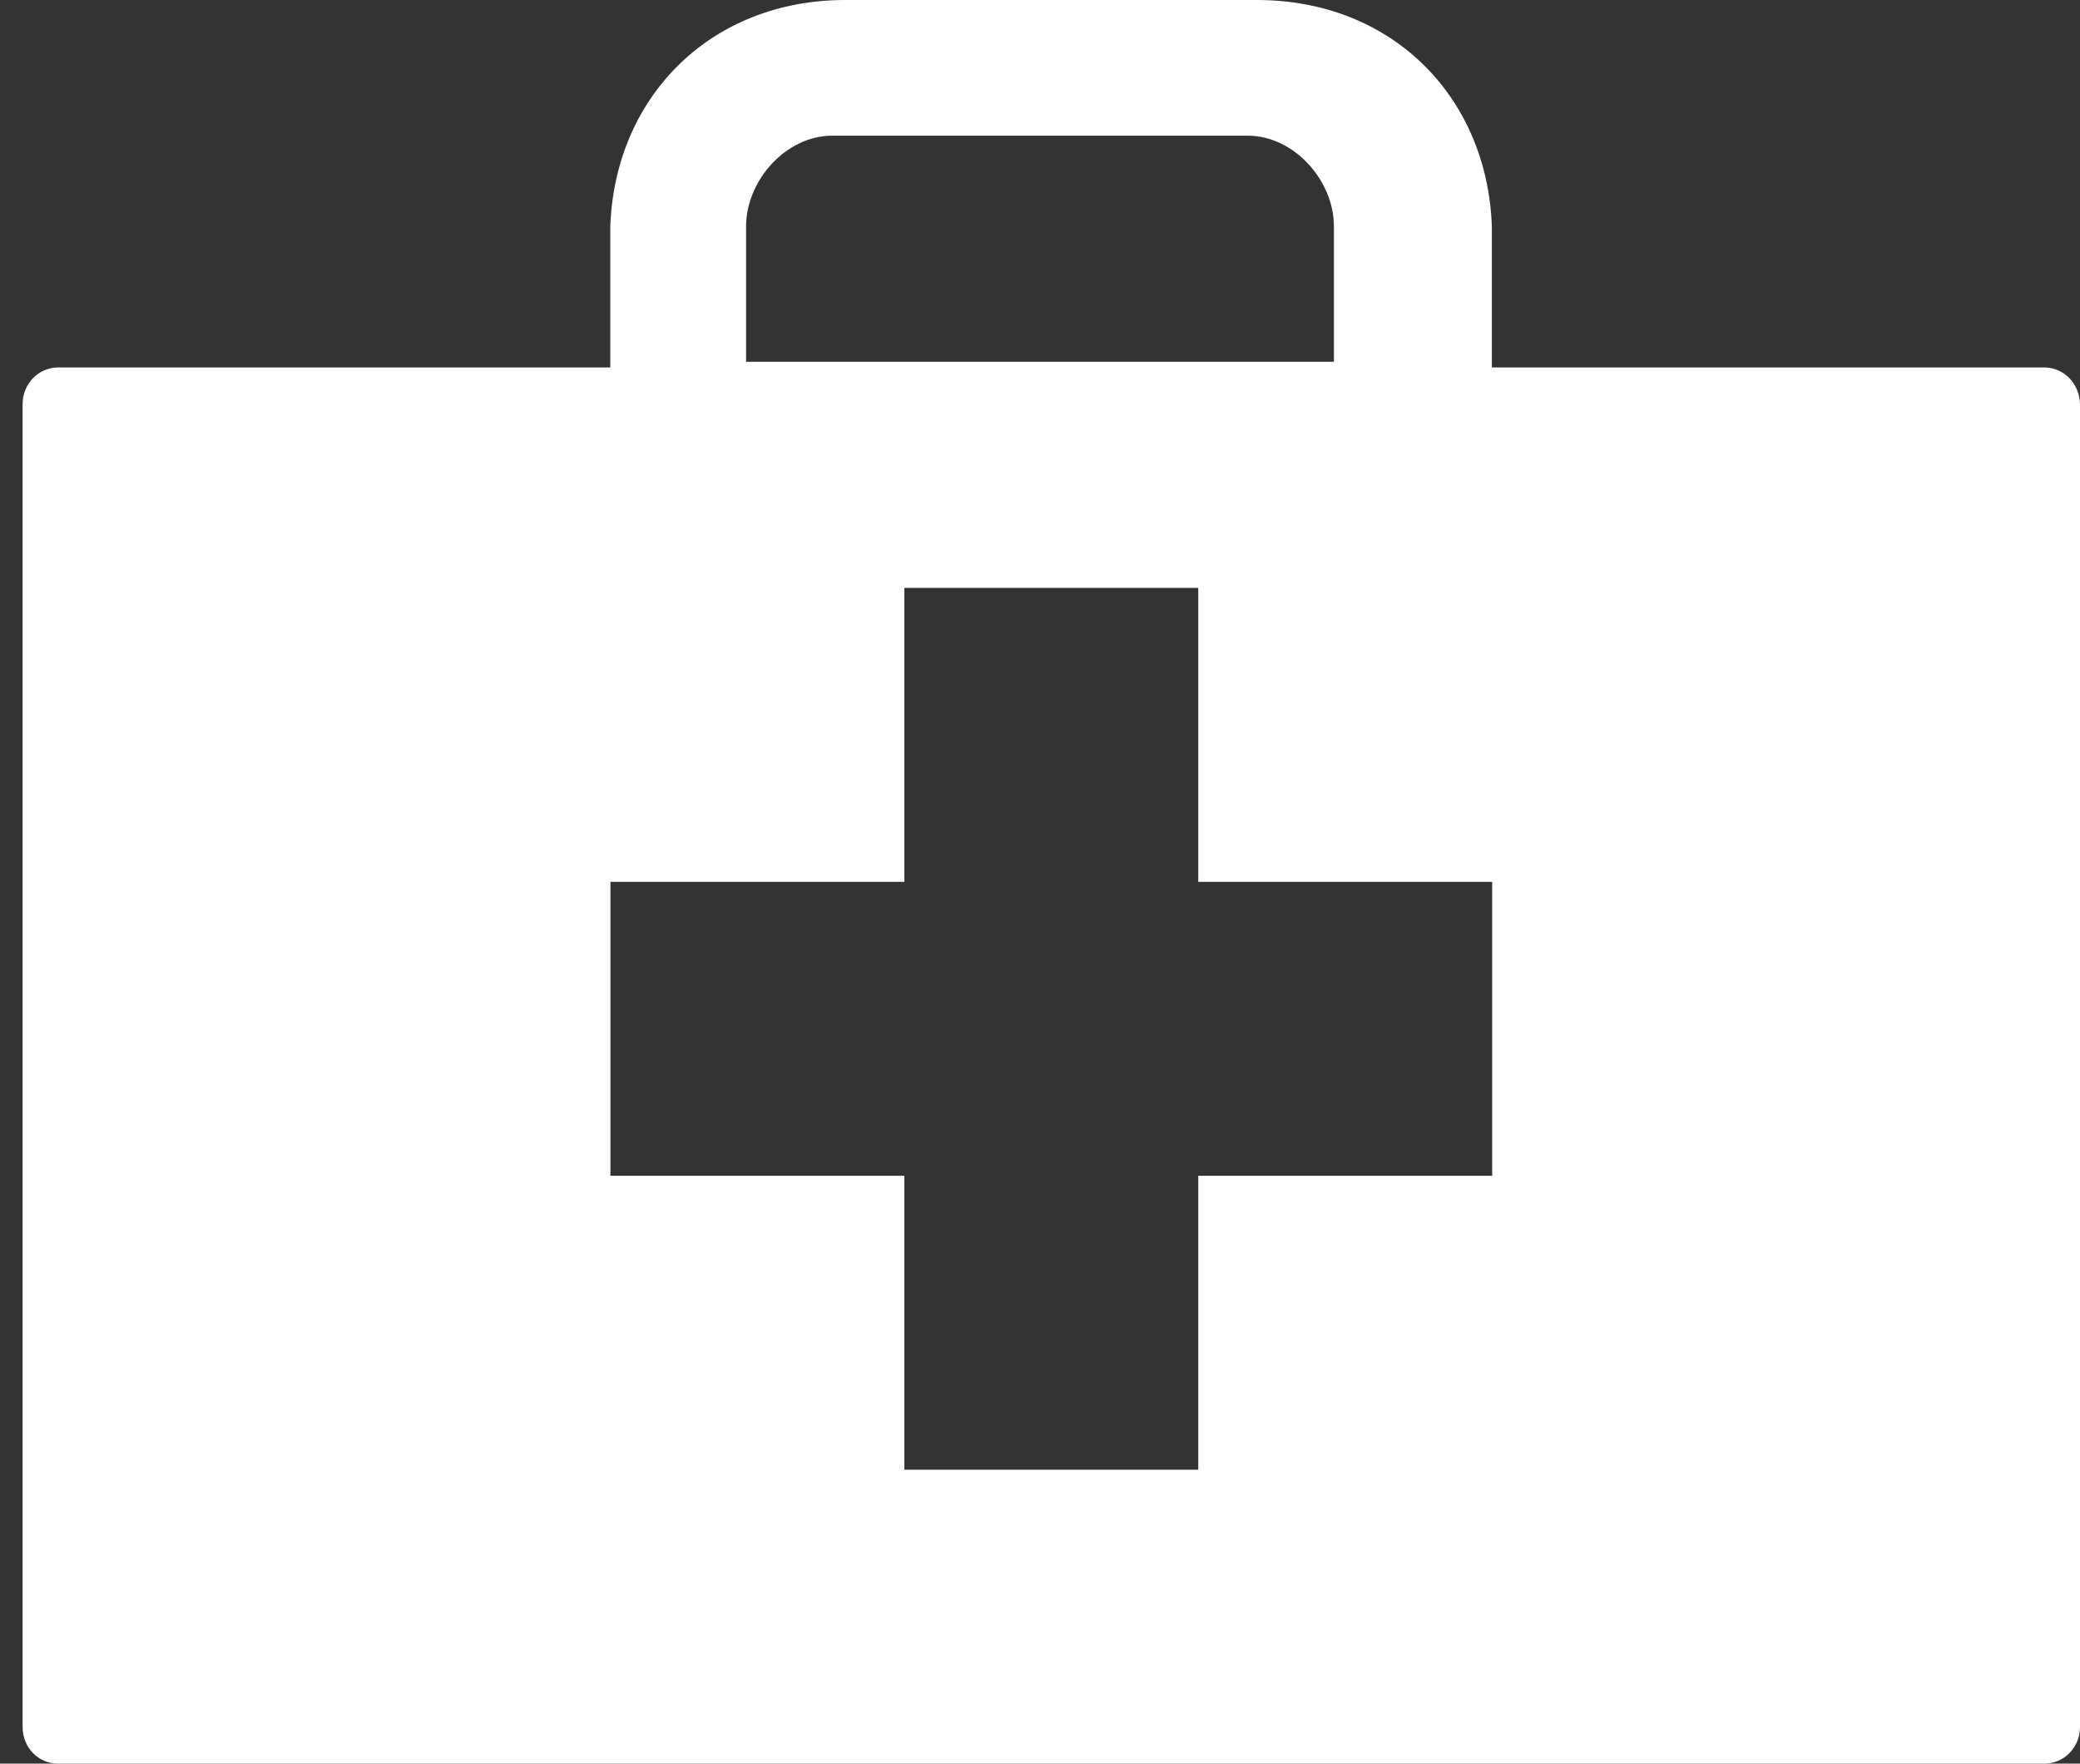 <svg width="46" height="39" viewBox="0 0 46 39" fill="none" xmlns="http://www.w3.org/2000/svg">
<rect x="0" y="0" width="46" height="39" fill="#333333" stroke="none"/>
<path fill-rule="evenodd" clip-rule="evenodd" d="M45.198 8.125H32.993V5.007C32.891 2.143 30.789 -3.8147e-06 27.794 -3.8147e-06H23.245H18.696C15.711 -3.8147e-06 13.599 2.143 13.497 5.007V8.125H1.292C0.845 8.125 0.5 8.491 0.5 8.938V38.188C0.5 38.634 0.835 39 1.292 39H45.208C45.655 39 46 38.634 46 38.188V8.938C45.99 8.491 45.655 8.125 45.198 8.125ZM16.5 5.214C16.5 5.173 16.5 5.141 16.5 5.11C16.5 5.079 16.5 5.048 16.5 5.006C16.5 3.998 17.373 3 18.409 3H23H27.591C28.616 3 29.5 3.988 29.5 5.006C29.5 5.037 29.5 5.069 29.5 5.11C29.5 5.152 29.5 5.173 29.5 5.214V8H16.5V5.214ZM33 26H26.5V32.5H20V26H13.5V19.5H20V13H26.5V19.5H33V26Z" fill="white"/>
</svg>
